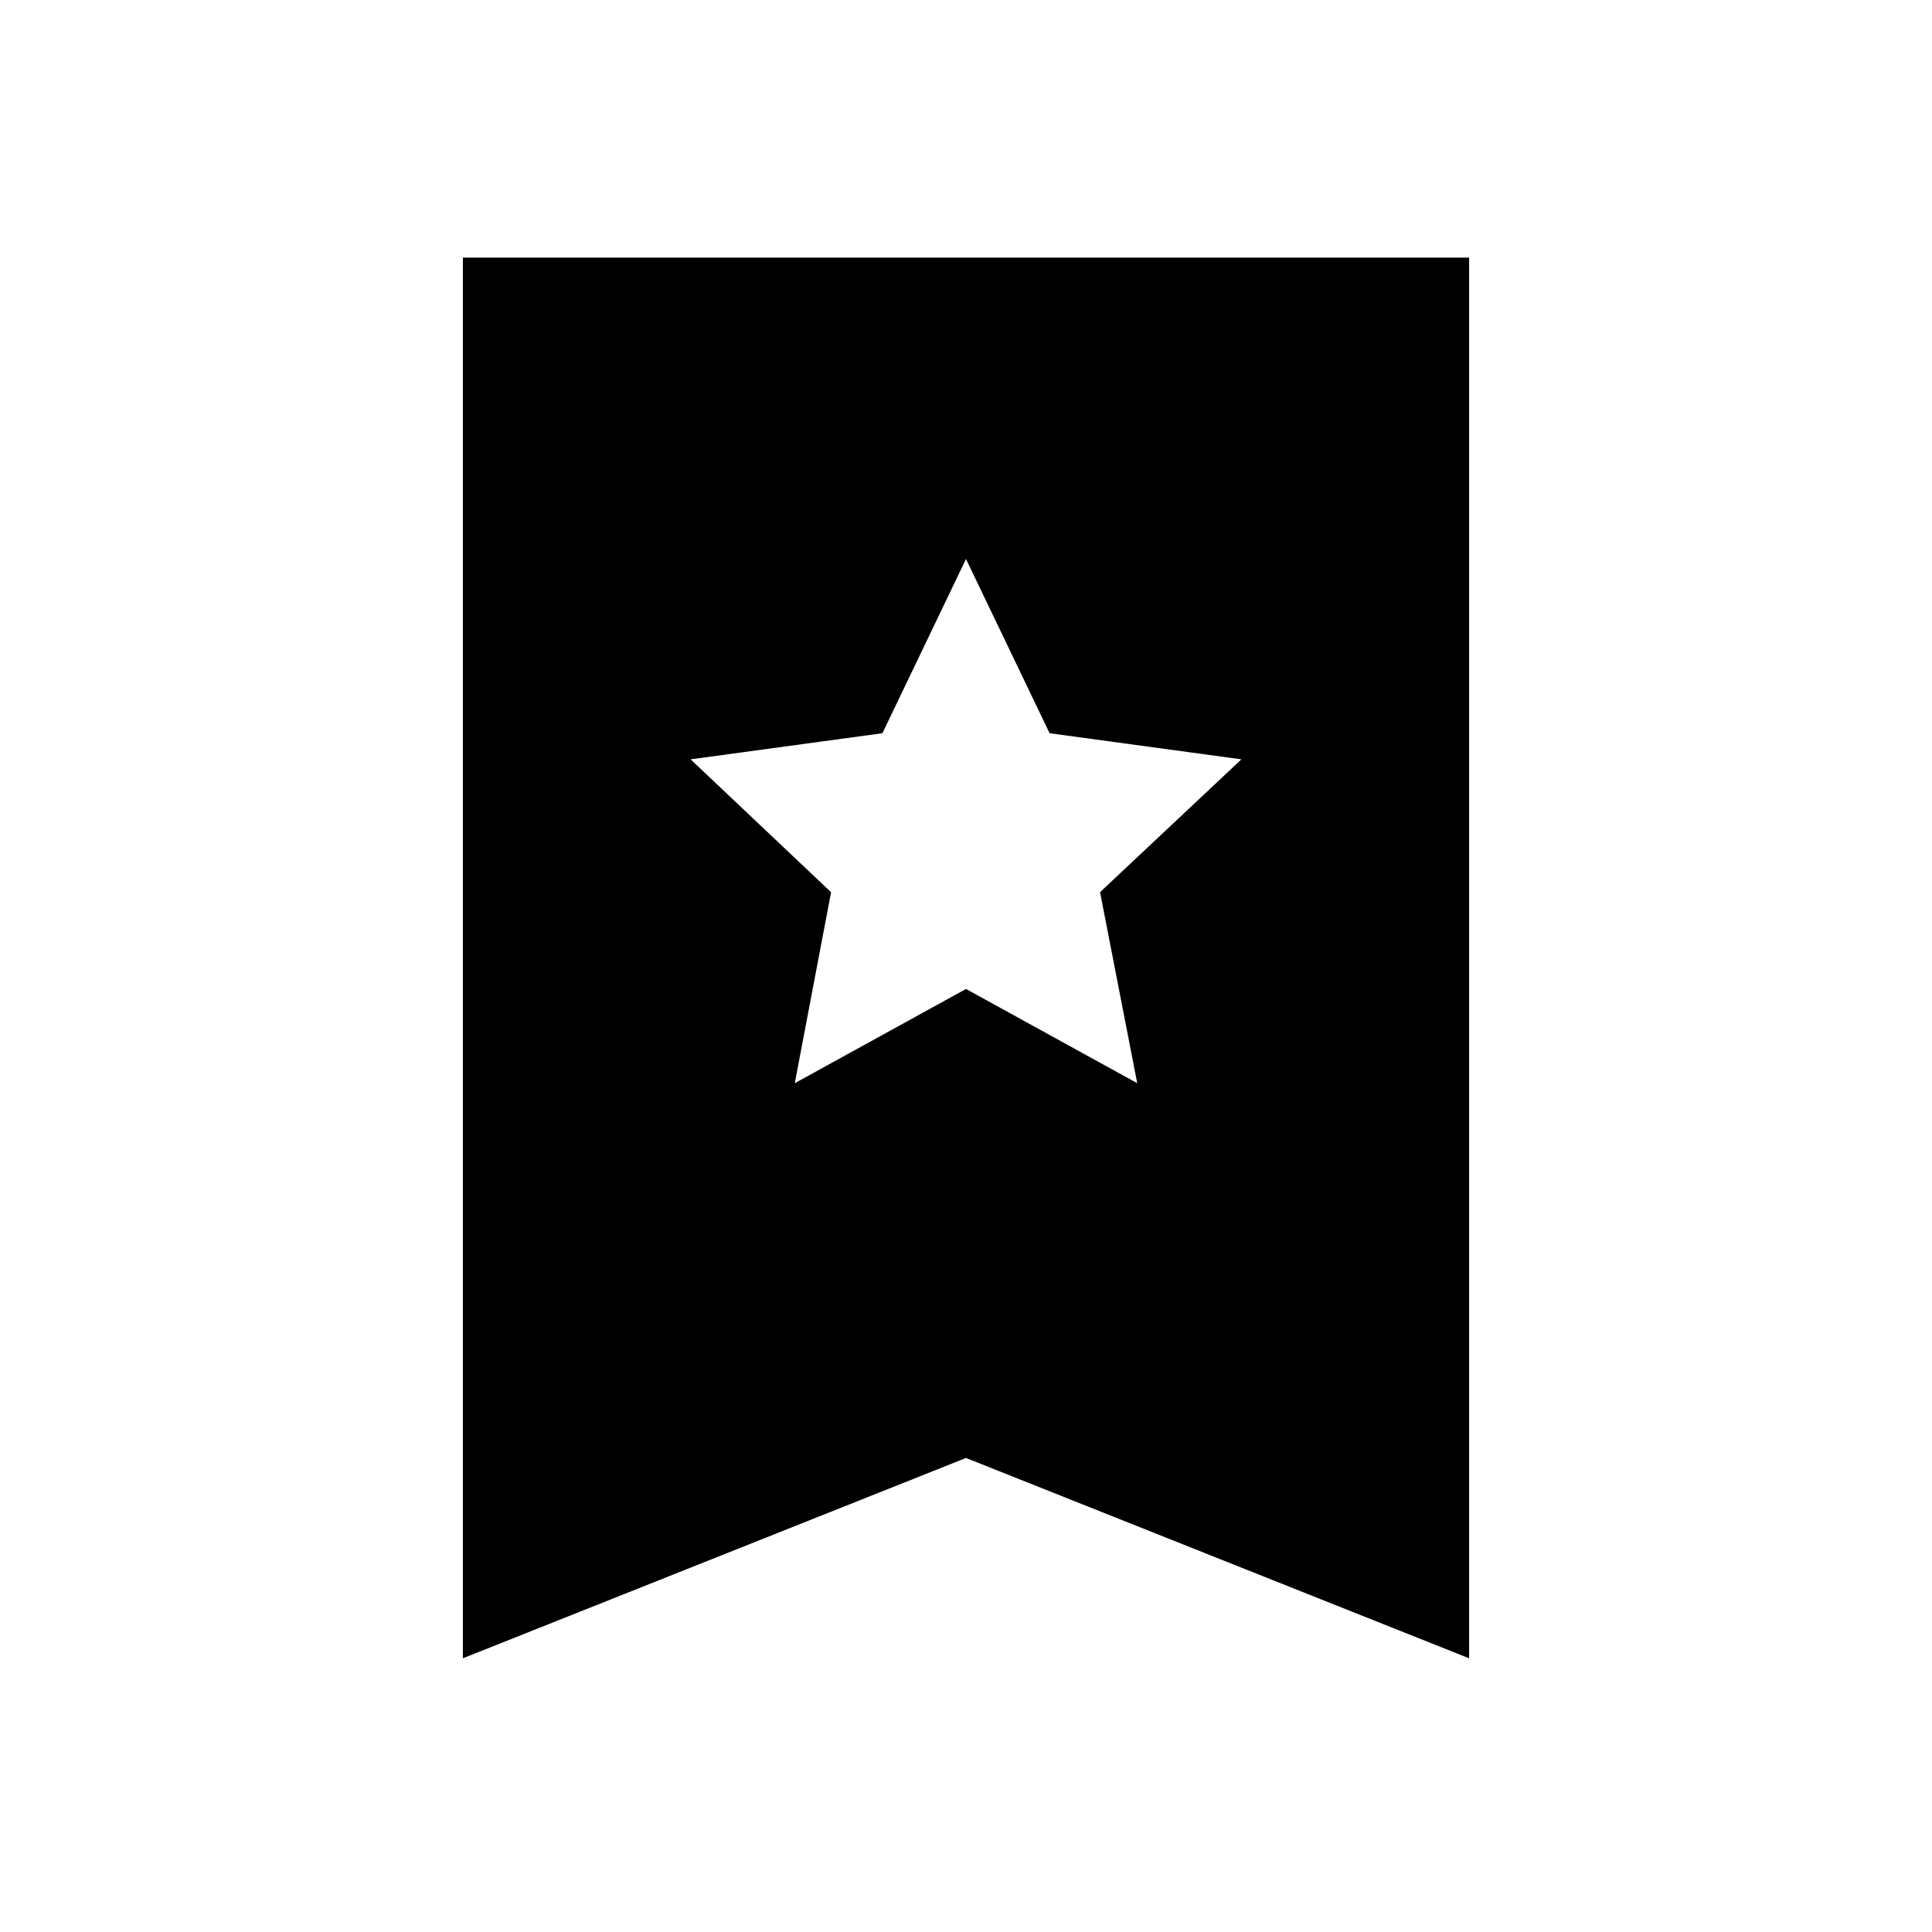 <svg xmlns="http://www.w3.org/2000/svg" height="20" viewBox="0 -960 960 960" width="20"><path d="M394.92-421.77 480-468.59l85.08 46.82-18.47-94.92 70.24-66-95.31-12.97L480-682.23l-41.54 86.57-95.31 12.97 69.81 66.03-18.04 94.89ZM230-136v-696h500v696l-250-99.54L230-136Z"/></svg>